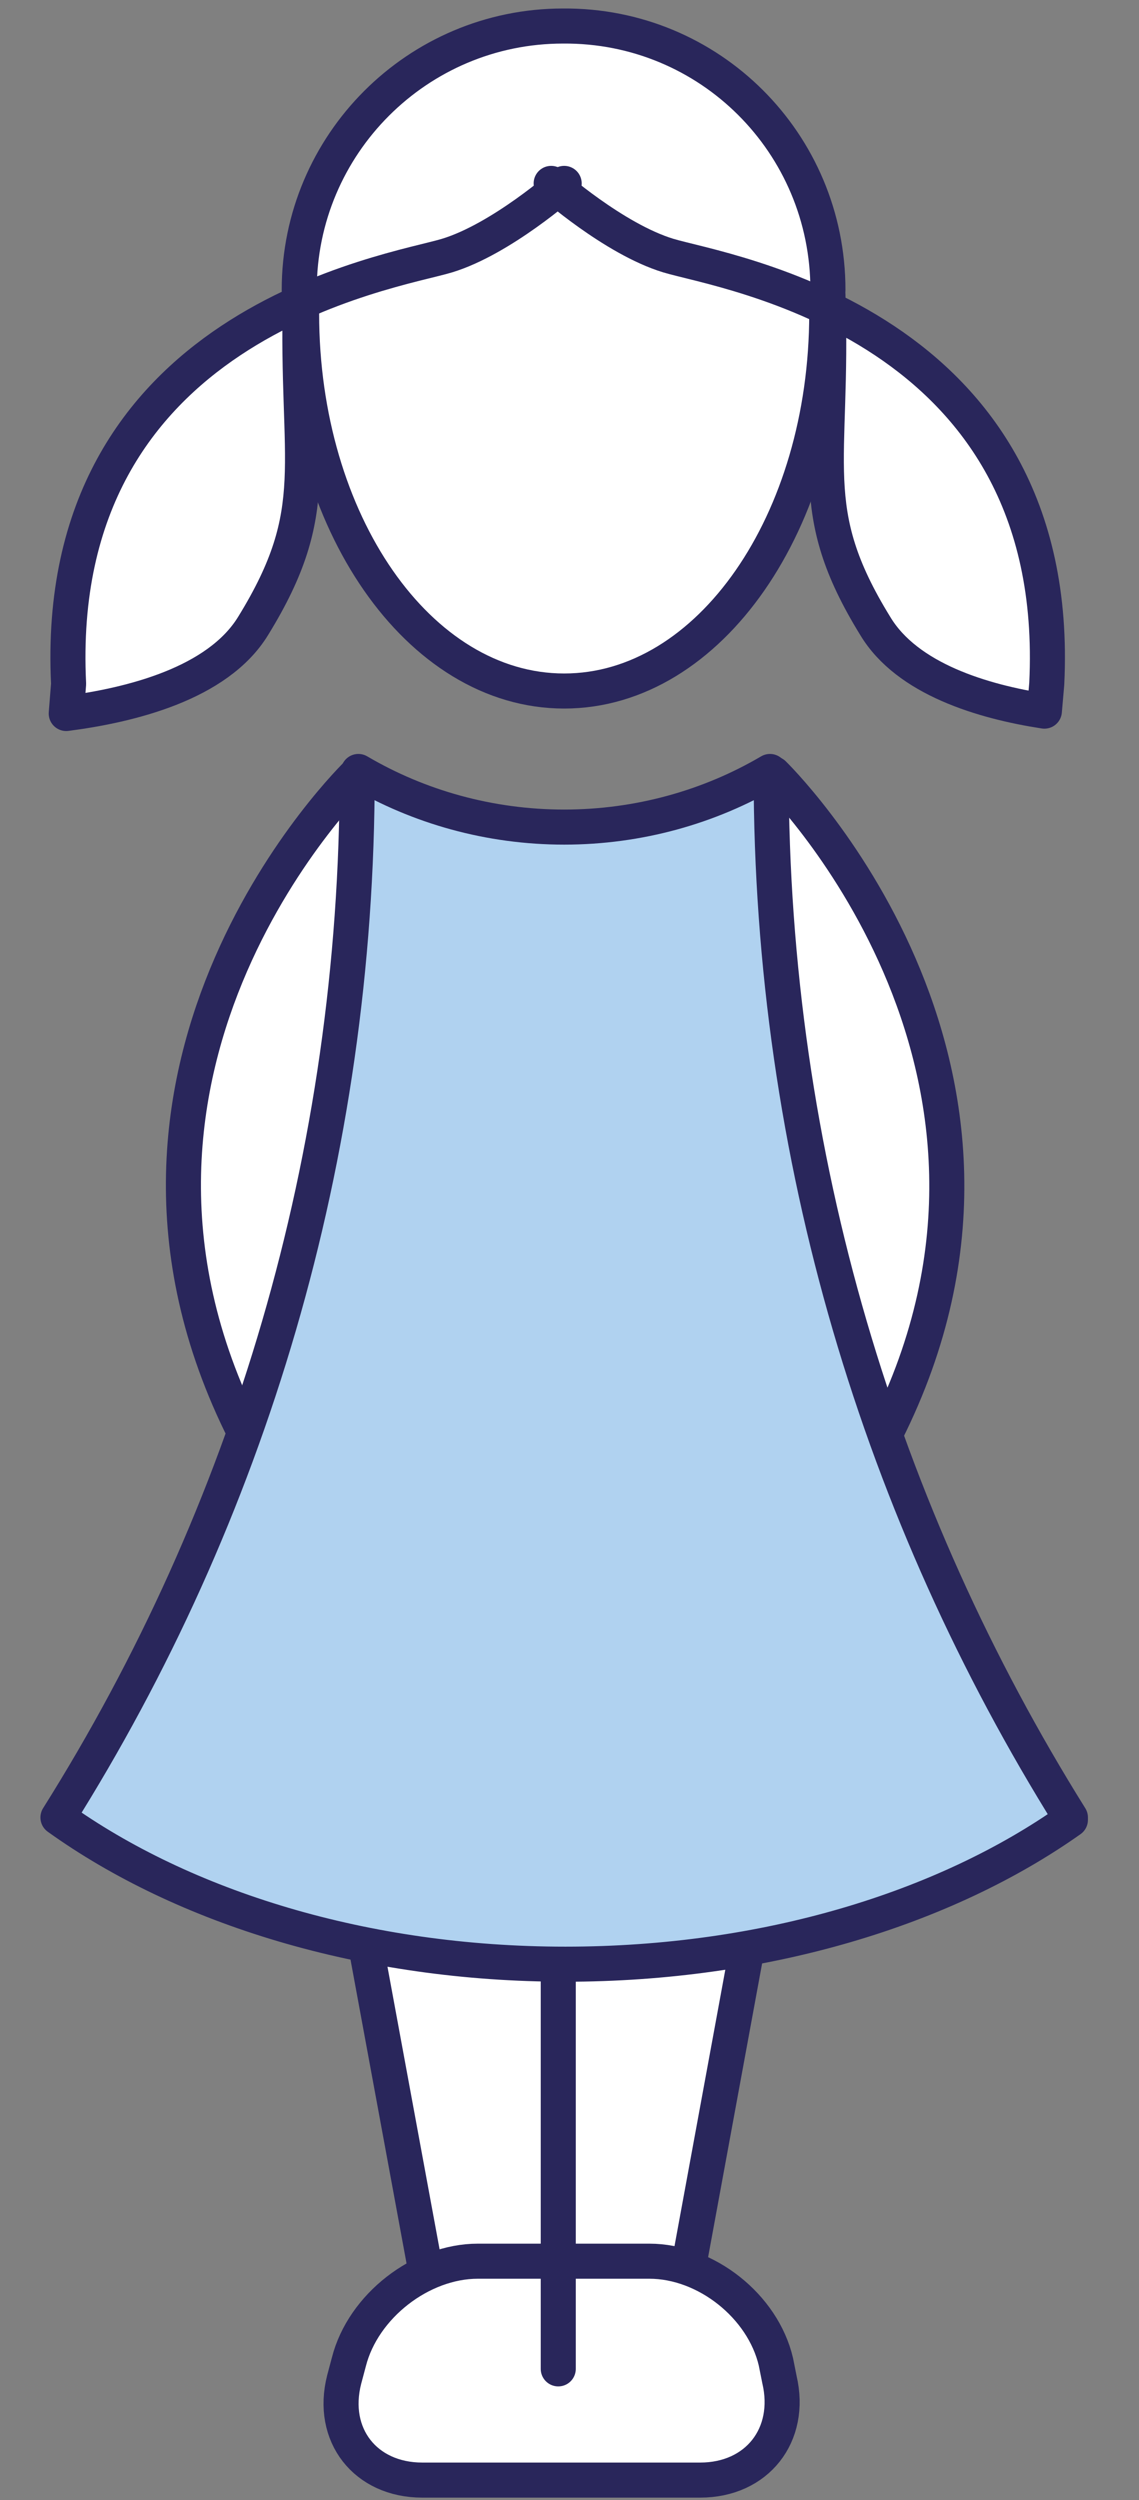 <?xml version="1.0" encoding="utf-8"?>
<!-- Generator: Adobe Illustrator 23.0.2, SVG Export Plug-In . SVG Version: 6.00 Build 0)  -->
<svg version="1.1" xmlns="http://www.w3.org/2000/svg" xmlns:xlink="http://www.w3.org/1999/xlink" x="0px" y="0px"
	 viewBox="0 0 96.3 211.3" style="enable-background:new 0 0 96.3 211.3;" xml:space="preserve">
<rect x="0" y="0" width="96.3" height="211.3" fill="#808080" stroke="none"/>
<style type="text/css">
	.st0{fill:#FFFFFF;stroke:#29265B;stroke-width:2.964;stroke-linecap:round;stroke-linejoin:round;stroke-miterlimit:10;}
	.st1{fill:#FFFFFF;stroke:#FFFFFF;stroke-width:0.741;stroke-miterlimit:10;}
	.st2{fill:#FFFFFF;}
	.st3{fill:none;stroke:#29265B;stroke-width:2.964;stroke-linecap:round;stroke-miterlimit:10;}
	.st4{fill:#B0D2F0;stroke:#29265B;stroke-width:2.964;stroke-linecap:round;stroke-linejoin:round;stroke-miterlimit:10;}
	.st5{fill:#FFFFFF;stroke:#29265B;stroke-width:2.964;stroke-linecap:round;stroke-miterlimit:10;}
</style>
<g id="Layer_2">
</g>
<g id="Laag_1">
	<g>
		<path class="st0" d="M74.9,121.1c15.7-31.2-9.5-55.7-9.5-55.7L56,104.7L74.9,121.1z"/>
		<path class="st0" d="M30.2,65.4c0,0-25.3,24.4-9.5,55.7l11-11l2.8-33.5L30.2,65.4z"/>
		<path class="st0" d="M69.9,26.5c0,17.6-9.9,31.9-22.2,31.9S25.5,44.1,25.5,26.5l-0.2-2c0-12.3,10-22.3,22.3-22.3
			C60,2.1,70,12.1,70,24.5L69.9,26.5z"/>
		<path class="st1" d="M30.8,164.7l5.9,27.4h20.5l5.8-26.7C63,165.5,40.7,167.7,30.8,164.7"/>
		<path class="st2" d="M64.5,66.4c0,0-5.8,2.9-12.4,3.3c-6.6,0.4-13.5-0.7-13.5-0.7l-8-2.9c0,0,0,31.4-7.3,49.7S5.6,153,5.6,153
			s20.8,12.8,40.6,12.8s44.2-12.1,44.2-12.1S67.8,126.7,64.5,66.4"/>
		<line class="st3" x1="63.1" y1="165" x2="58.3" y2="191.1"/>
		<line class="st3" x1="30.9" y1="164.3" x2="35.9" y2="191.4"/>
		<path class="st4" d="M30.3,65.2c5.1,3,11.1,4.7,17.4,4.7s12.3-1.7,17.4-4.7l0.1,0.2c0,32.4,9.3,62.6,25.3,88.2v0.2
			c-10.6,7.5-25.8,12.2-42.7,12.2c-17,0-32.3-4.8-42.9-12.4C21,128,30.2,97.8,30.2,65.4L30.3,65.2z"/>
		<path class="st2" d="M65.9,201.1c1.1,4.7-1.9,8.5-6.7,8.5H35.7c-4.8,0-7.8-3.8-6.6-8.5l0.4-1.5c1.2-4.7,6.1-8.5,10.9-8.5h14.5
			c4.8,0,9.6,3.8,10.7,8.5L65.9,201.1z"/>
		<path class="st5" d="M65.9,201.1c1.1,4.7-1.9,8.5-6.7,8.5H35.7c-4.8,0-7.8-3.8-6.6-8.5l0.4-1.5c1.2-4.7,6.1-8.5,10.9-8.5h14.5
			c4.8,0,9.6,3.8,10.7,8.5L65.9,201.1z"/>
		<line class="st3" x1="47.2" y1="167.4" x2="47.2" y2="200.2"/>
		<path class="st0" d="M46.6,15.5c0,0,5.3,4.7,9.9,6.1c4.6,1.4,33.5,5.7,32,36.2l-0.2,2.3c-5.2-0.8-11.6-2.7-14.3-7.2
			C67.9,43,70.5,39.3,70,25"/>
		<path class="st0" d="M47.7,15.5c0,0-5.3,4.7-9.9,6.1c-4.6,1.4-33.5,5.7-32,36.2l-0.2,2.5c5.4-0.7,12.8-2.5,15.8-7.4
			c6.1-9.9,3.6-13.6,4-27.9"/>
		<path class="st5" d="M12.3,112.5"/>
	</g>
</g>
</svg>
